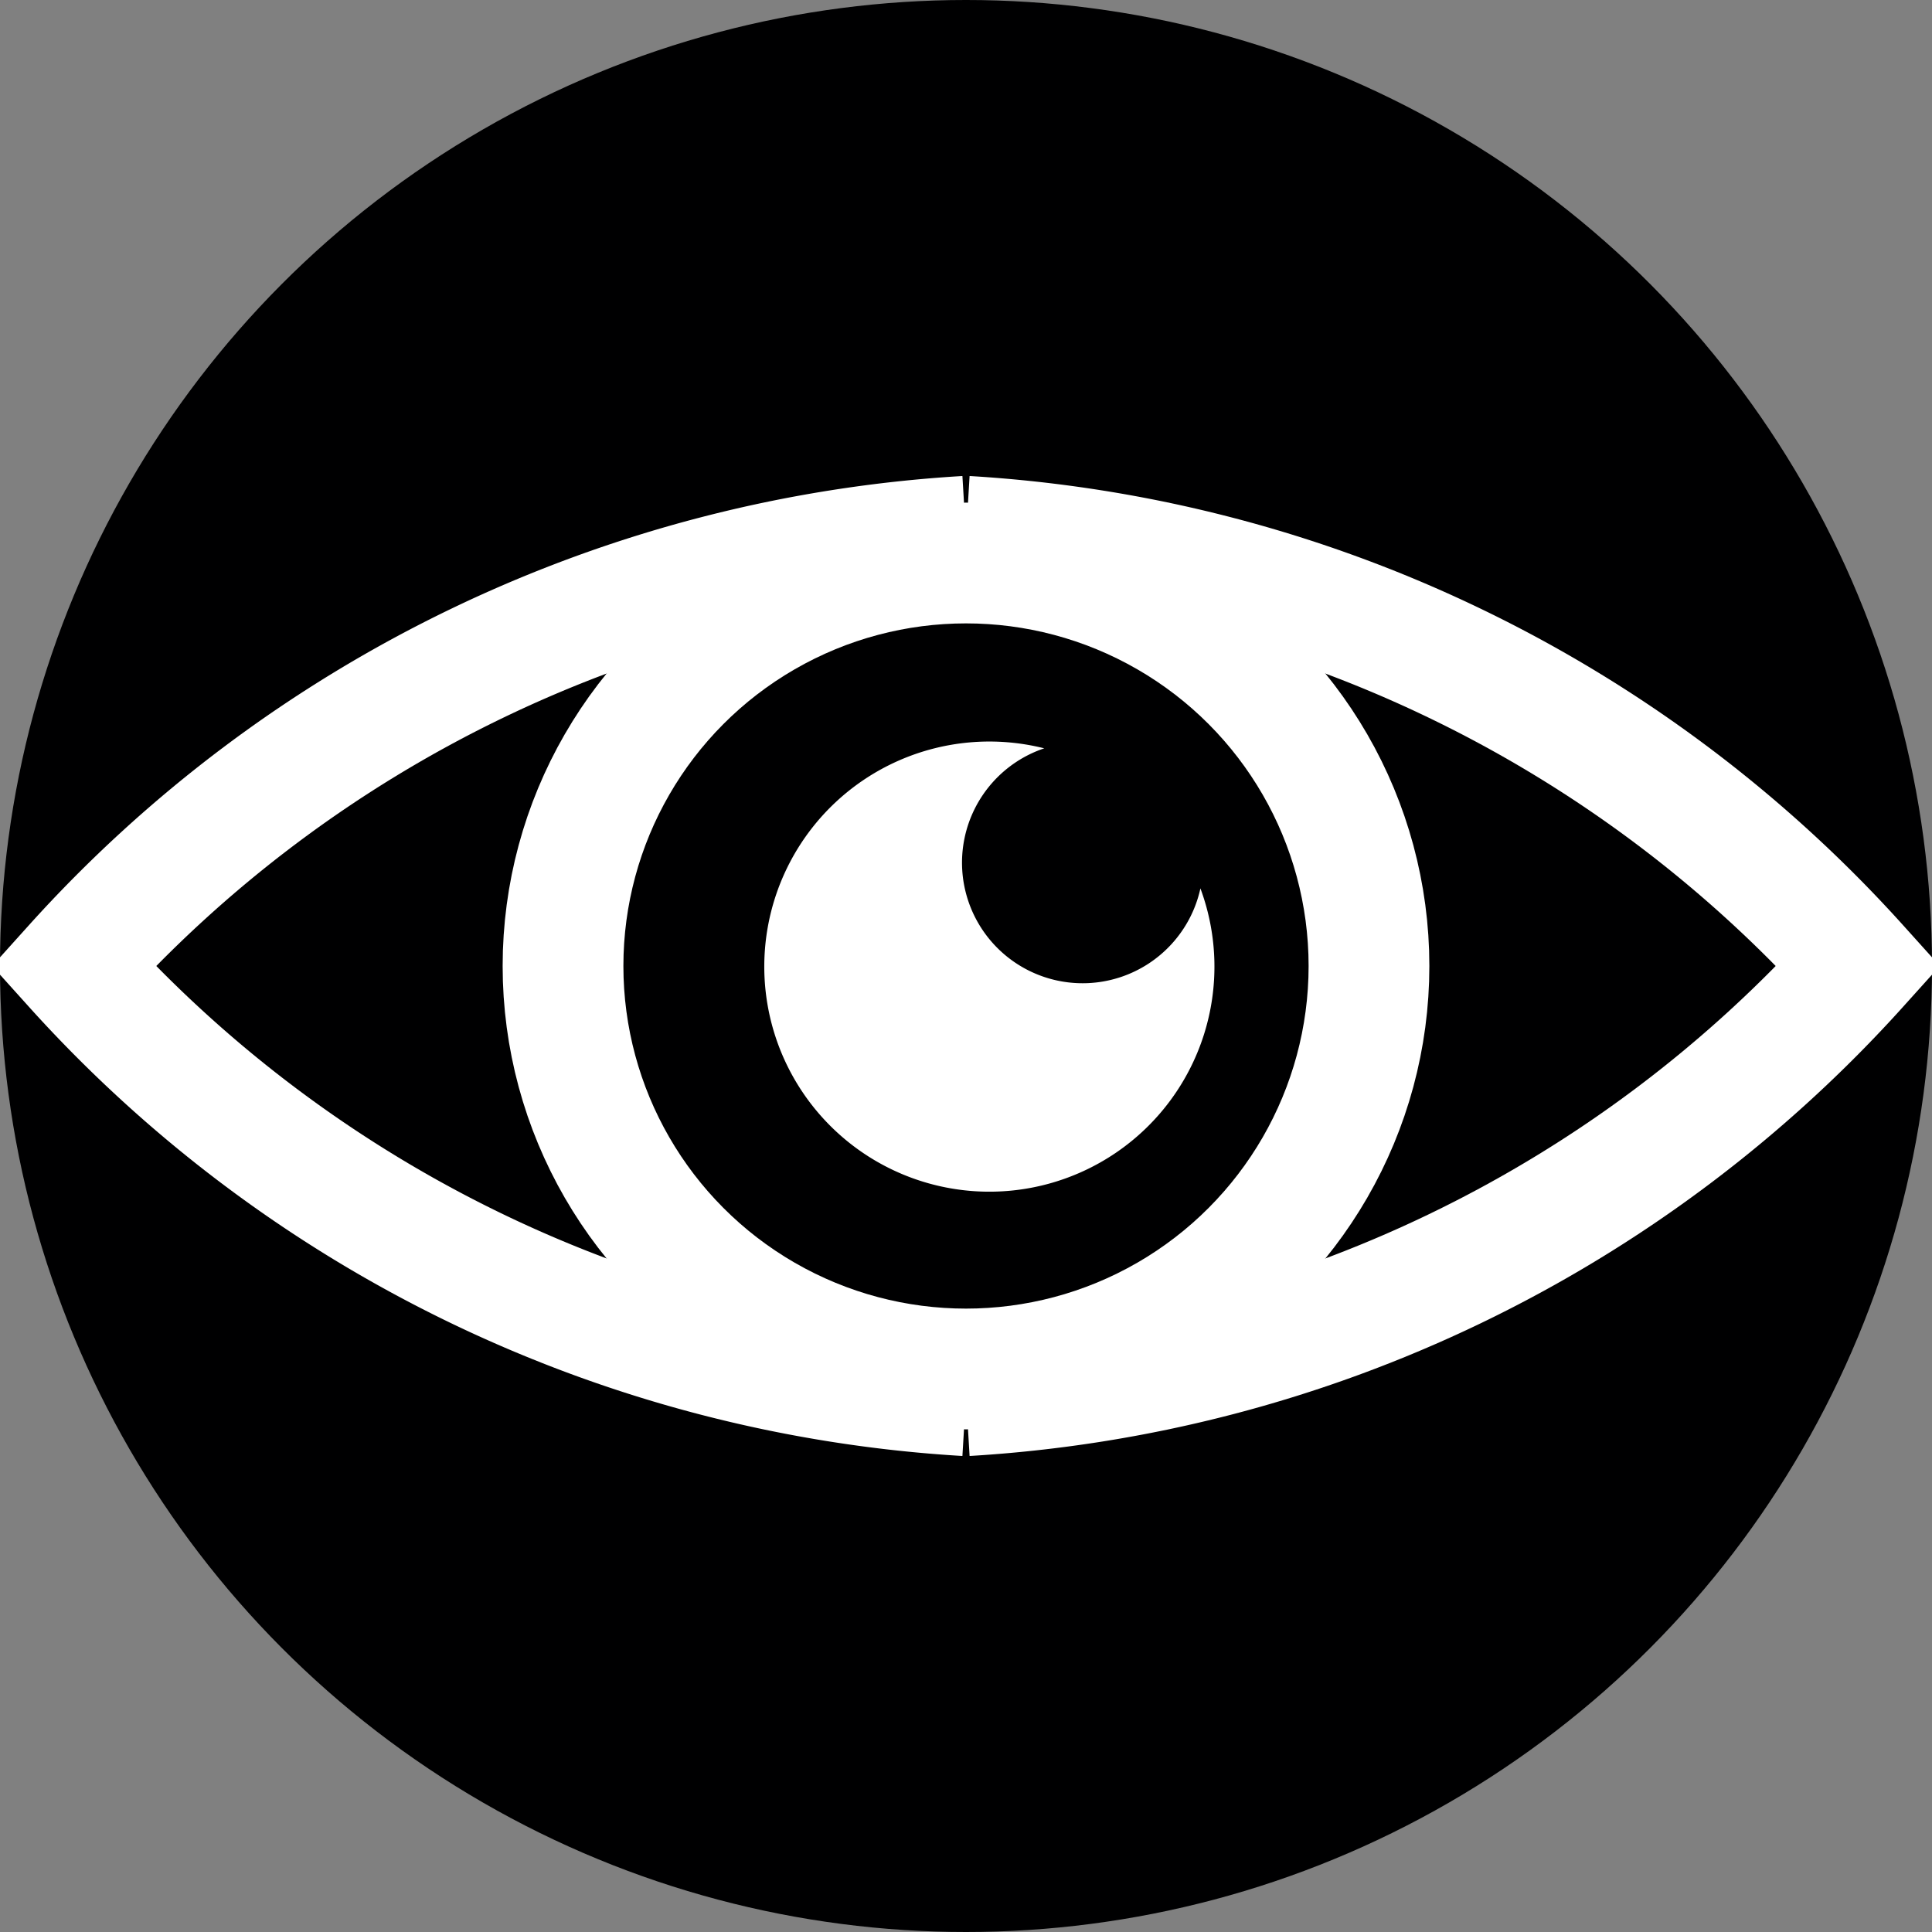 <svg xmlns="http://www.w3.org/2000/svg" width="12" height="12" viewBox="0 0 12 12"><rect x="0" y="0" width="12" height="12" fill="#808080" stroke="none"/><g id="f92bd410-012b-4829-8ac8-f27266f8030c" data-name="below"><circle cx="6" cy="6" r="6" style="fill:#000001"/></g><g id="ad880c9f-7d11-45e5-978c-724162c6581a" data-name="illustration"><circle cx="6" cy="6" r="2.503" style="fill:none;stroke:#fff;stroke-miterlimit:10;stroke-width:0.75px"/><path d="M7.456,5.518a.749.749,0,1,1-.97-.87,1.398,1.398,0,1,0,.97.87Z" style="fill:#fff;fill-rule:evenodd"/><path d="M6,8.669A8.107,8.107,0,0,1,.456,6,8.107,8.107,0,0,1,6,3.331" style="fill:none;stroke:#fff;stroke-miterlimit:10;stroke-width:0.75px"/><path d="M6,3.331A8.107,8.107,0,0,1,11.544,6,8.107,8.107,0,0,1,6,8.669" style="fill:none;stroke:#fff;stroke-miterlimit:10;stroke-width:0.75px"/></g></svg>